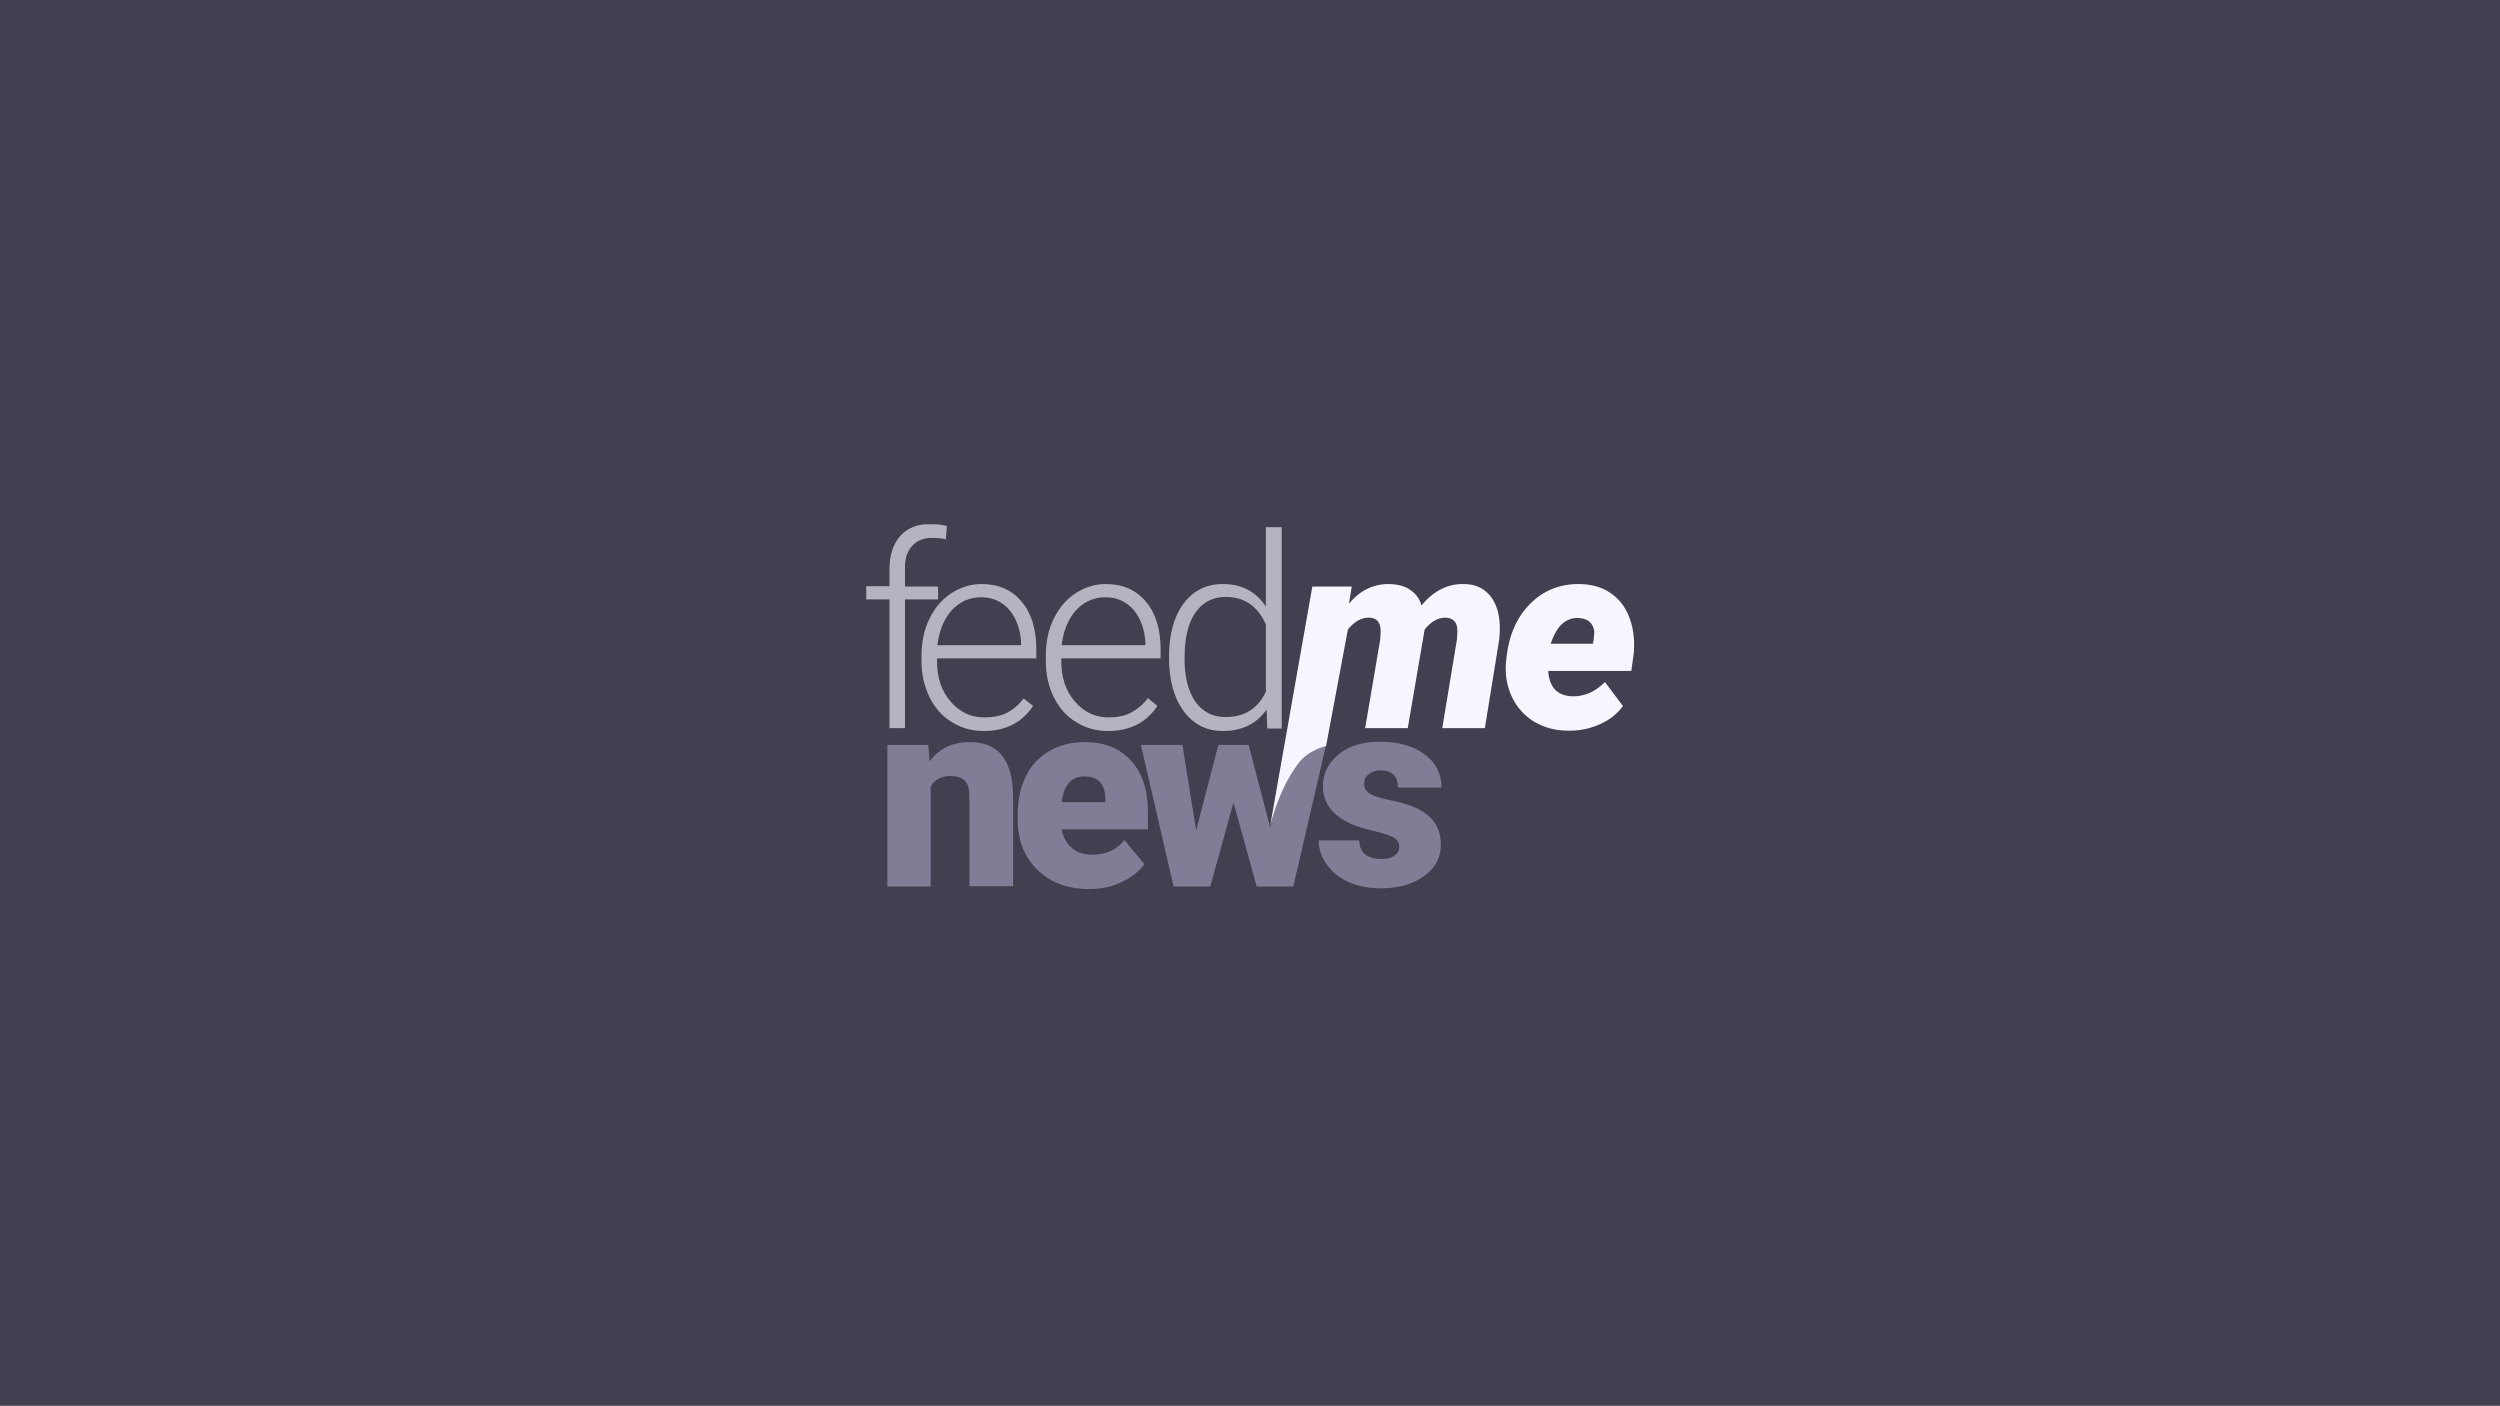 <svg width="329" height="185" viewBox="0 0 329 185" fill="none" xmlns="http://www.w3.org/2000/svg">
<rect width="329" height="185" fill="#404051"/>
<g clip-path="url(#clip0)">
<path d="M131.838 99.4C130.912 98.224 129.475 97.659 127.576 97.659C125.352 97.659 123.591 98.506 122.34 100.2L122.155 98.035H116.78V116.671H122.479V103.494C123.035 102.6 123.869 102.129 124.981 102.129C125.954 102.129 126.649 102.365 127.02 102.788C127.39 103.212 127.576 103.918 127.576 104.859V116.624H133.321V104.671C133.275 102.318 132.811 100.576 131.838 99.4Z" fill="#7F7E96"/>
<path d="M143.329 117C140.503 117 138.232 116.153 136.518 114.459C134.757 112.765 133.923 110.506 133.923 107.776V107.306C133.923 105.424 134.248 103.729 134.943 102.271C135.638 100.812 136.657 99.682 138.001 98.882C139.344 98.082 140.92 97.659 142.727 97.659C145.321 97.659 147.36 98.459 148.843 100.106C150.325 101.706 151.067 103.965 151.067 106.882V109.141H139.715C139.9 110.176 140.364 111.024 141.059 111.588C141.754 112.2 142.634 112.482 143.746 112.482C145.553 112.482 146.989 111.824 147.962 110.553L150.603 113.706C149.908 114.694 148.889 115.494 147.545 116.106C146.248 116.718 144.858 117 143.329 117ZM142.68 102.176C141.012 102.176 139.993 103.306 139.715 105.565H145.46V105.094C145.46 104.153 145.229 103.447 144.765 102.929C144.302 102.412 143.607 102.176 142.68 102.176Z" fill="#7F7E96"/>
<path d="M167.191 109L169.044 98.035H174.511L170.202 116.671H165.384L162.326 105.612L159.268 116.671H154.449L150.14 98.035H155.607L157.414 109.282L160.333 98.035H164.318L167.191 109Z" fill="#7F7E96"/>
<path d="M184.148 111.4C184.148 110.929 183.917 110.506 183.407 110.224C182.897 109.941 181.924 109.612 180.488 109.282C179.052 108.953 177.893 108.529 176.967 108.012C176.04 107.494 175.345 106.835 174.835 106.082C174.372 105.329 174.094 104.482 174.094 103.494C174.094 101.8 174.789 100.388 176.179 99.259C177.569 98.129 179.376 97.612 181.646 97.612C184.056 97.612 186.002 98.177 187.484 99.259C188.967 100.388 189.708 101.847 189.708 103.635H183.963C183.963 102.129 183.175 101.376 181.646 101.376C181.044 101.376 180.534 101.565 180.117 101.894C179.7 102.224 179.515 102.647 179.515 103.165C179.515 103.682 179.747 104.106 180.256 104.435C180.766 104.765 181.554 105 182.619 105.235C183.731 105.424 184.658 105.706 185.492 105.988C188.272 106.929 189.616 108.671 189.616 111.165C189.616 112.859 188.874 114.271 187.392 115.306C185.909 116.388 184.009 116.906 181.646 116.906C180.071 116.906 178.681 116.624 177.43 116.059C176.179 115.494 175.252 114.694 174.557 113.706C173.862 112.718 173.538 111.682 173.538 110.6H178.866C178.913 111.447 179.191 112.106 179.7 112.482C180.256 112.859 180.951 113.047 181.785 113.047C182.573 113.047 183.129 112.906 183.546 112.576C183.963 112.341 184.148 111.918 184.148 111.4Z" fill="#7F7E96"/>
<path d="M120.023 71.871C120.626 71.165 121.506 70.788 122.618 70.788C123.267 70.788 123.915 70.835 124.471 70.977L124.61 69.235C123.962 69.047 123.22 68.953 122.479 68.953C120.765 68.953 119.421 69.471 118.494 70.506C117.568 71.541 117.058 73 117.058 74.882V77.141H114V78.882H117.058V95.824H119.097V78.882H123.452V77.188H119.097V74.882C119.05 73.565 119.375 72.577 120.023 71.871Z" fill="#B4B4C0"/>
<path d="M136.379 86.647V85.471C136.379 82.788 135.73 80.671 134.433 79.165C133.136 77.612 131.375 76.859 129.151 76.859C127.715 76.859 126.417 77.282 125.166 78.082C123.962 78.882 122.989 80.012 122.294 81.471C121.599 82.882 121.274 84.529 121.274 86.318V87.071C121.274 88.812 121.645 90.365 122.34 91.776C123.035 93.188 124.008 94.271 125.259 95.023C126.51 95.823 127.946 96.2 129.475 96.2C132.302 96.2 134.479 95.118 135.962 92.906L134.711 91.918C134.016 92.812 133.275 93.424 132.441 93.847C131.607 94.224 130.68 94.412 129.568 94.412C127.761 94.412 126.278 93.706 125.074 92.294C123.869 90.882 123.313 89.141 123.313 87.023V86.647H136.379ZM125.259 80.294C126.325 79.165 127.622 78.6 129.105 78.6C130.634 78.6 131.885 79.165 132.858 80.294C133.784 81.424 134.294 82.882 134.387 84.671V84.906H123.359C123.591 82.977 124.24 81.424 125.259 80.294Z" fill="#B4B4C0"/>
<path d="M152.735 86.647V85.471C152.735 82.788 152.086 80.671 150.789 79.165C149.491 77.612 147.731 76.859 145.507 76.859C144.07 76.859 142.773 77.282 141.522 78.082C140.317 78.882 139.344 80.012 138.649 81.471C137.954 82.882 137.63 84.529 137.63 86.318V87.071C137.63 88.812 138.001 90.365 138.696 91.776C139.391 93.188 140.364 94.271 141.615 95.023C142.866 95.823 144.302 96.2 145.831 96.2C148.657 96.2 150.835 95.118 152.318 92.906L151.067 91.871C150.372 92.765 149.63 93.376 148.796 93.8C147.962 94.224 147.036 94.412 145.924 94.412C144.117 94.412 142.634 93.706 141.429 92.294C140.225 90.882 139.669 89.141 139.669 87.023V86.647H152.735ZM141.615 80.294C142.68 79.165 143.978 78.6 145.46 78.6C146.989 78.6 148.24 79.165 149.213 80.294C150.14 81.424 150.65 82.882 150.742 84.671V84.906H139.715C139.947 82.977 140.595 81.424 141.615 80.294Z" fill="#B4B4C0"/>
<path d="M166.588 69.376V79.823C165.291 77.847 163.391 76.859 160.935 76.859C158.758 76.859 157.043 77.706 155.746 79.447C154.495 81.141 153.846 83.447 153.846 86.365V86.6C153.846 89.518 154.495 91.871 155.792 93.612C157.09 95.353 158.804 96.2 160.935 96.2C163.437 96.2 165.383 95.259 166.681 93.376L166.773 95.871H168.673V69.376H166.588ZM166.588 91.023C165.522 93.282 163.762 94.365 161.26 94.365C159.545 94.365 158.248 93.659 157.275 92.294C156.348 90.929 155.885 89.047 155.885 86.647C155.885 84.012 156.348 81.988 157.321 80.624C158.248 79.259 159.592 78.553 161.306 78.553C163.762 78.553 165.522 79.776 166.588 82.177V91.023Z" fill="#B4B4C0"/>
<path d="M196.38 78.788C195.546 77.518 194.295 76.859 192.627 76.859C190.542 76.812 188.643 77.753 187.067 79.682C186.836 78.835 186.372 78.177 185.631 77.659C184.936 77.141 184.009 76.906 182.897 76.859C180.812 76.812 179.005 77.659 177.523 79.447L177.893 77.188H172.704L167.098 109C167.098 109 168.025 104.294 170.804 100.529C172.194 98.647 174.511 98.177 174.511 98.177L177.384 82.835C178.218 81.8 179.144 81.282 180.117 81.282C181.183 81.282 181.693 81.894 181.693 83.071L181.646 84.106L179.654 95.823H185.26L187.484 82.835C188.318 81.8 189.245 81.282 190.218 81.282C191.284 81.329 191.793 81.894 191.793 83.023L191.747 84.059L189.801 95.823H195.407L197.307 84.106C197.539 81.8 197.214 80.012 196.38 78.788Z" fill="#F7F6FF"/>
<path d="M214.45 81.329C213.941 79.918 213.107 78.835 211.995 78.082C210.883 77.282 209.539 76.906 207.964 76.859C205.369 76.812 203.145 77.659 201.384 79.447C199.577 81.235 198.558 83.635 198.234 86.694L198.187 87.165C198.048 88.812 198.326 90.365 198.975 91.729C199.624 93.094 200.597 94.177 201.894 94.977C203.191 95.729 204.628 96.153 206.296 96.153H206.62C208.103 96.153 209.446 95.823 210.651 95.259C211.902 94.694 212.875 93.894 213.57 92.906L211.207 89.753C209.91 91.071 208.473 91.682 206.852 91.635C205.879 91.588 205.091 91.259 204.581 90.694C204.072 90.082 203.794 89.282 203.747 88.294H214.682L215.006 85.941C215.145 84.247 214.96 82.694 214.45 81.329ZM209.724 84.2L209.632 84.718H204.072C204.489 83.494 204.998 82.6 205.601 82.082C206.203 81.565 206.898 81.282 207.686 81.329C208.937 81.376 209.632 81.941 209.817 83.118C209.771 83.447 209.771 83.823 209.724 84.2Z" fill="#F7F6FF"/>
</g>
<defs>
<clipPath id="clip0">
<rect width="101.053" height="48" fill="white" transform="translate(114 69)"/>
</clipPath>
</defs>
</svg>
